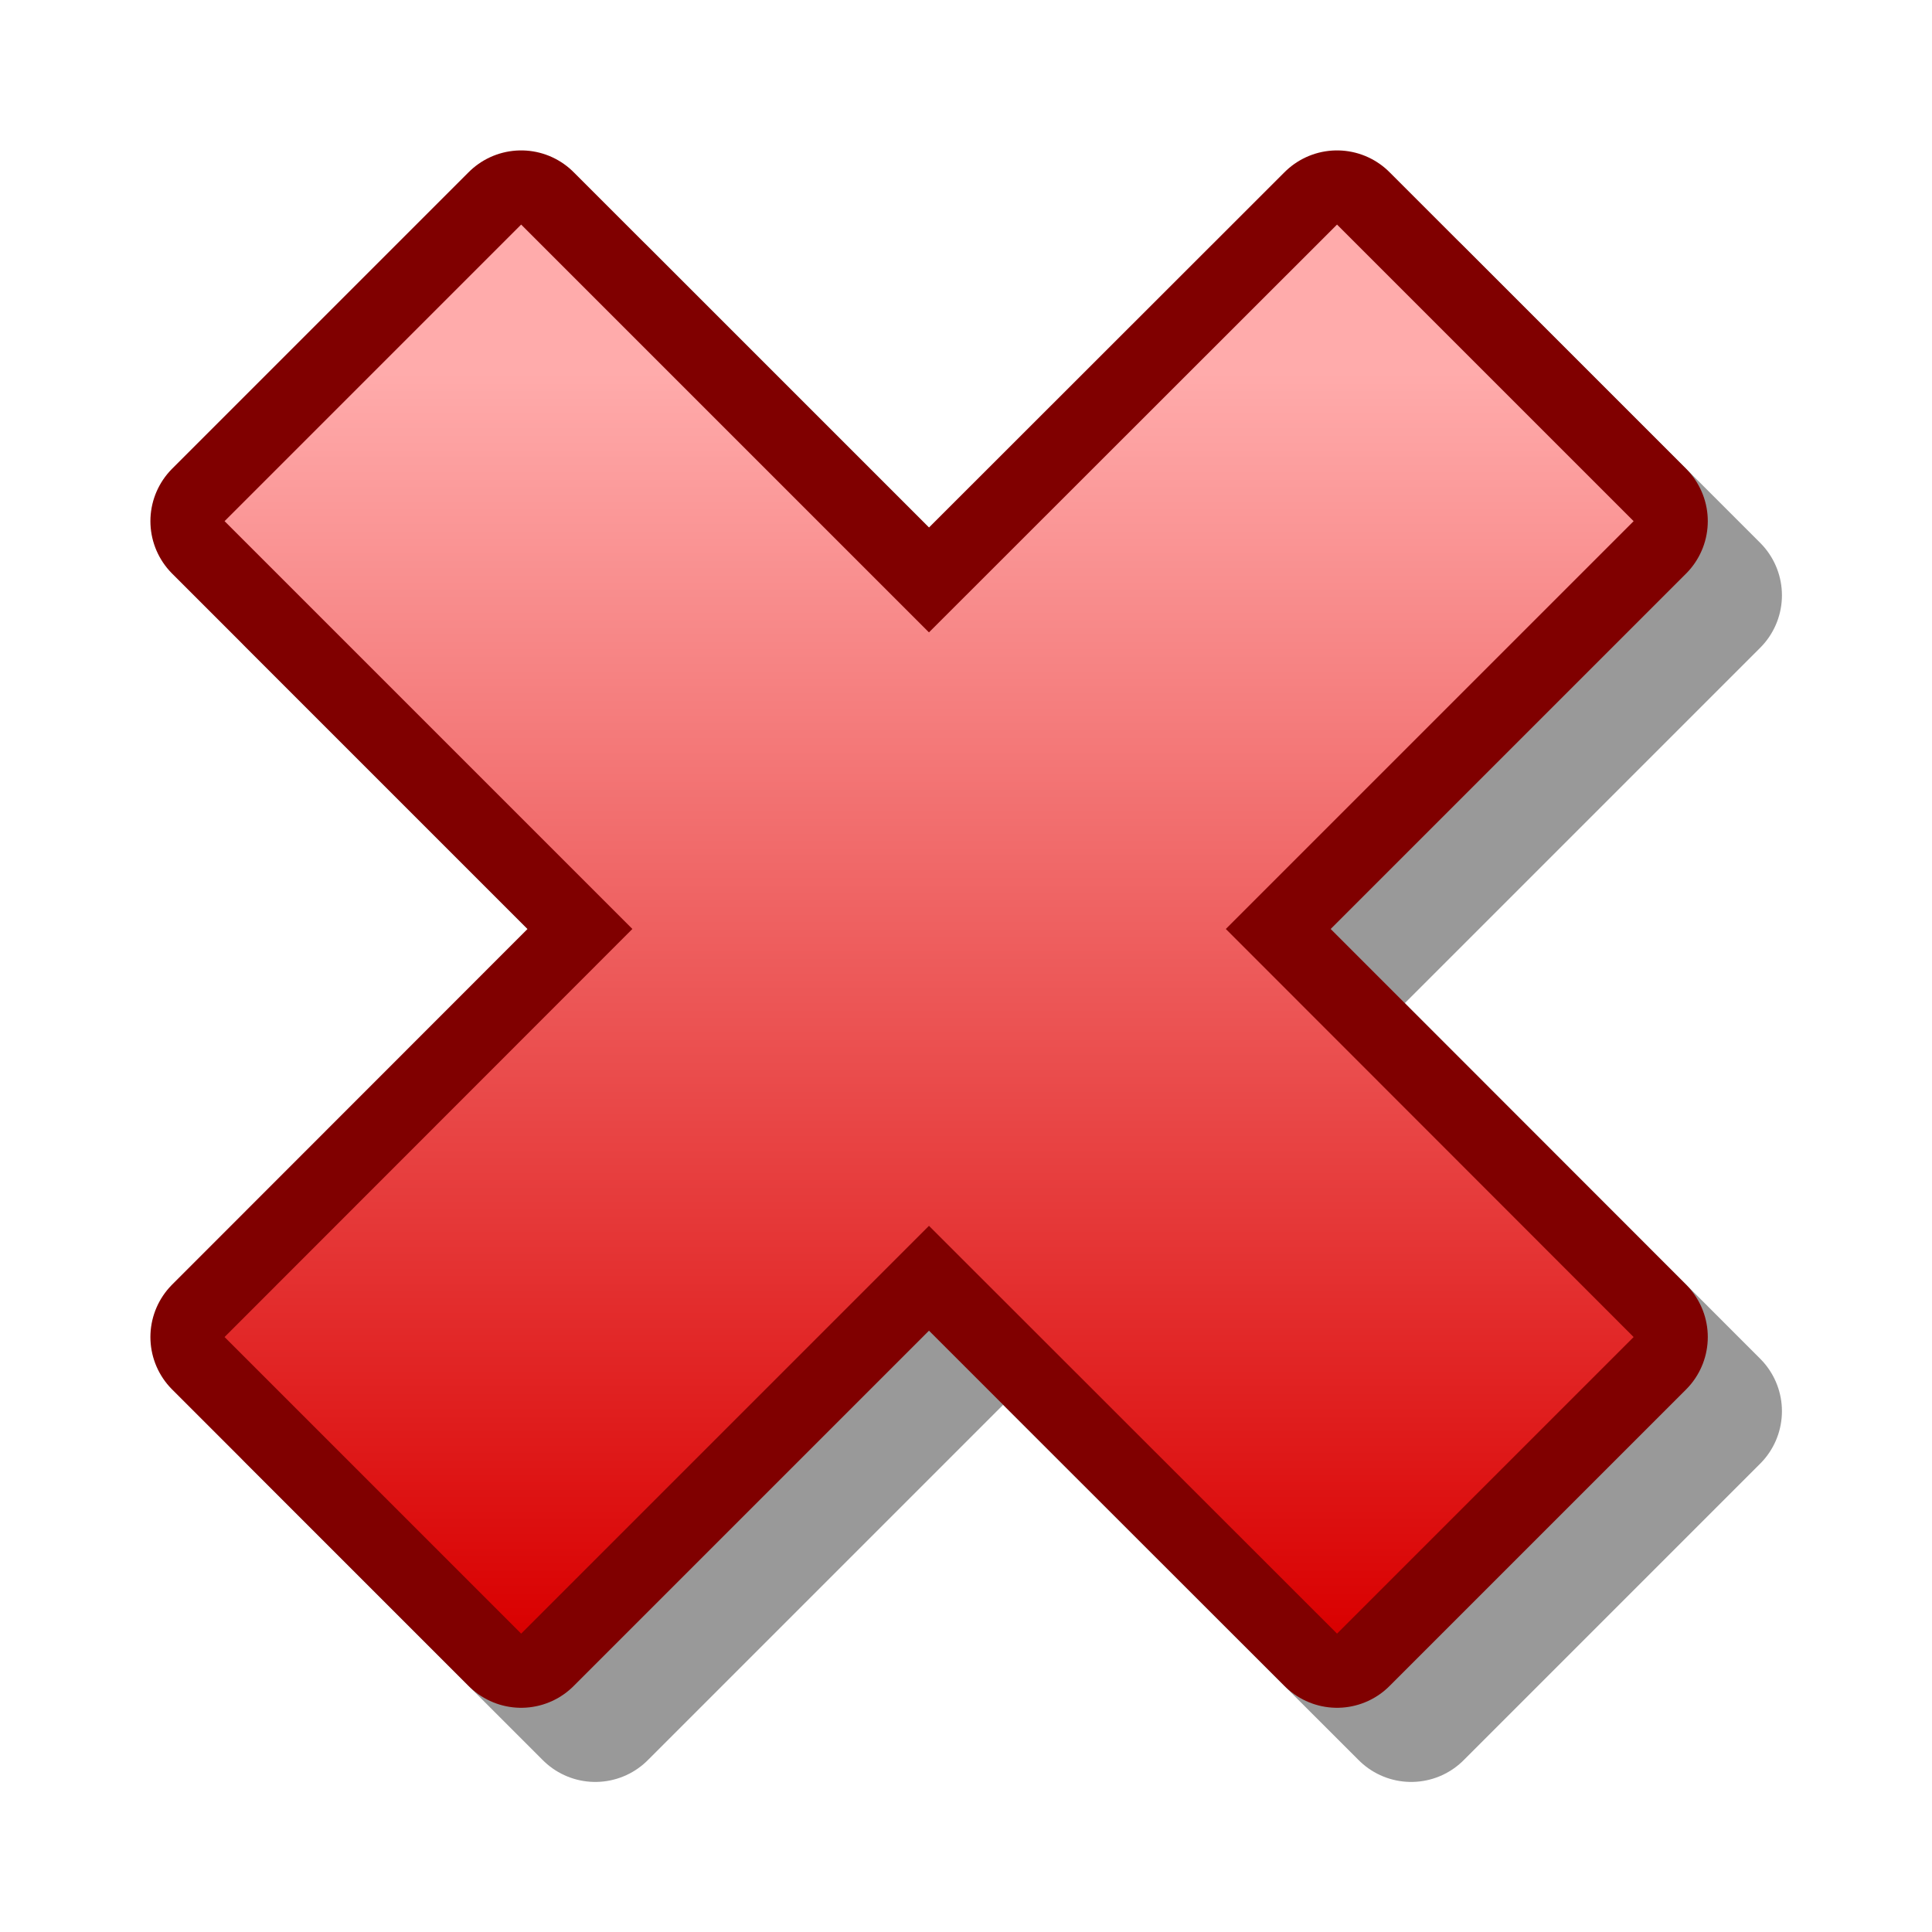 <?xml version="1.0" encoding="UTF-8" standalone="yes"?>
<svg version="1.1" width="64" height="64" color-interpolation="linearRGB"
     xmlns:svg="http://www.w3.org/2000/svg" xmlns="http://www.w3.org/2000/svg">
 <g>
  <path style="fill:none; stroke:#000000; stroke-opacity:0.4; stroke-width:5.641; stroke-linecap:round; stroke-linejoin:round"
        d="M60.2 17.89L48.92 6.61L33.4 22.12L17.89 6.61L6.61 17.89L22.12 33.4L6.61 48.92L17.89 60.2L33.4 44.69L48.92 60.2L60.2 48.92L44.69 33.4L60.2 17.89z"
        transform="matrix(0.871,0,0,0.871,4.138,4.138)"
  />
  <path style="fill:none; stroke:#800000; stroke-width:5.641; stroke-linecap:round; stroke-linejoin:round"
        d="M57.38 15.07L46.1 3.79L30.58 19.3L15.07 3.79L3.79 15.07L19.3 30.58L3.79 46.1L15.07 57.38L30.58 41.87L46.1 57.38L57.38 46.1L41.87 30.58L57.38 15.07z"
        transform="matrix(0.871,0,0,0.871,4.138,4.138)"
  />
  <linearGradient id="gradient0" gradientUnits="userSpaceOnUse" x1="181.49" y1="9.43" x2="181.49" y2="57.38">
   <stop offset="0" stop-color="#ffabab"/>
   <stop offset="1" stop-color="#d90000"/>
  </linearGradient>
  <path style="fill:url(#gradient0)"
        d="M57.38 15.07L46.1 3.79L30.58 19.3L15.07 3.79L3.79 15.07L19.3 30.58L3.79 46.1L15.07 57.38L30.58 41.87L46.1 57.38L57.38 46.1L41.87 30.58L57.38 15.07z"
        transform="matrix(0.871,0,0,0.871,4.138,4.138)"
  />
 </g>
</svg>
